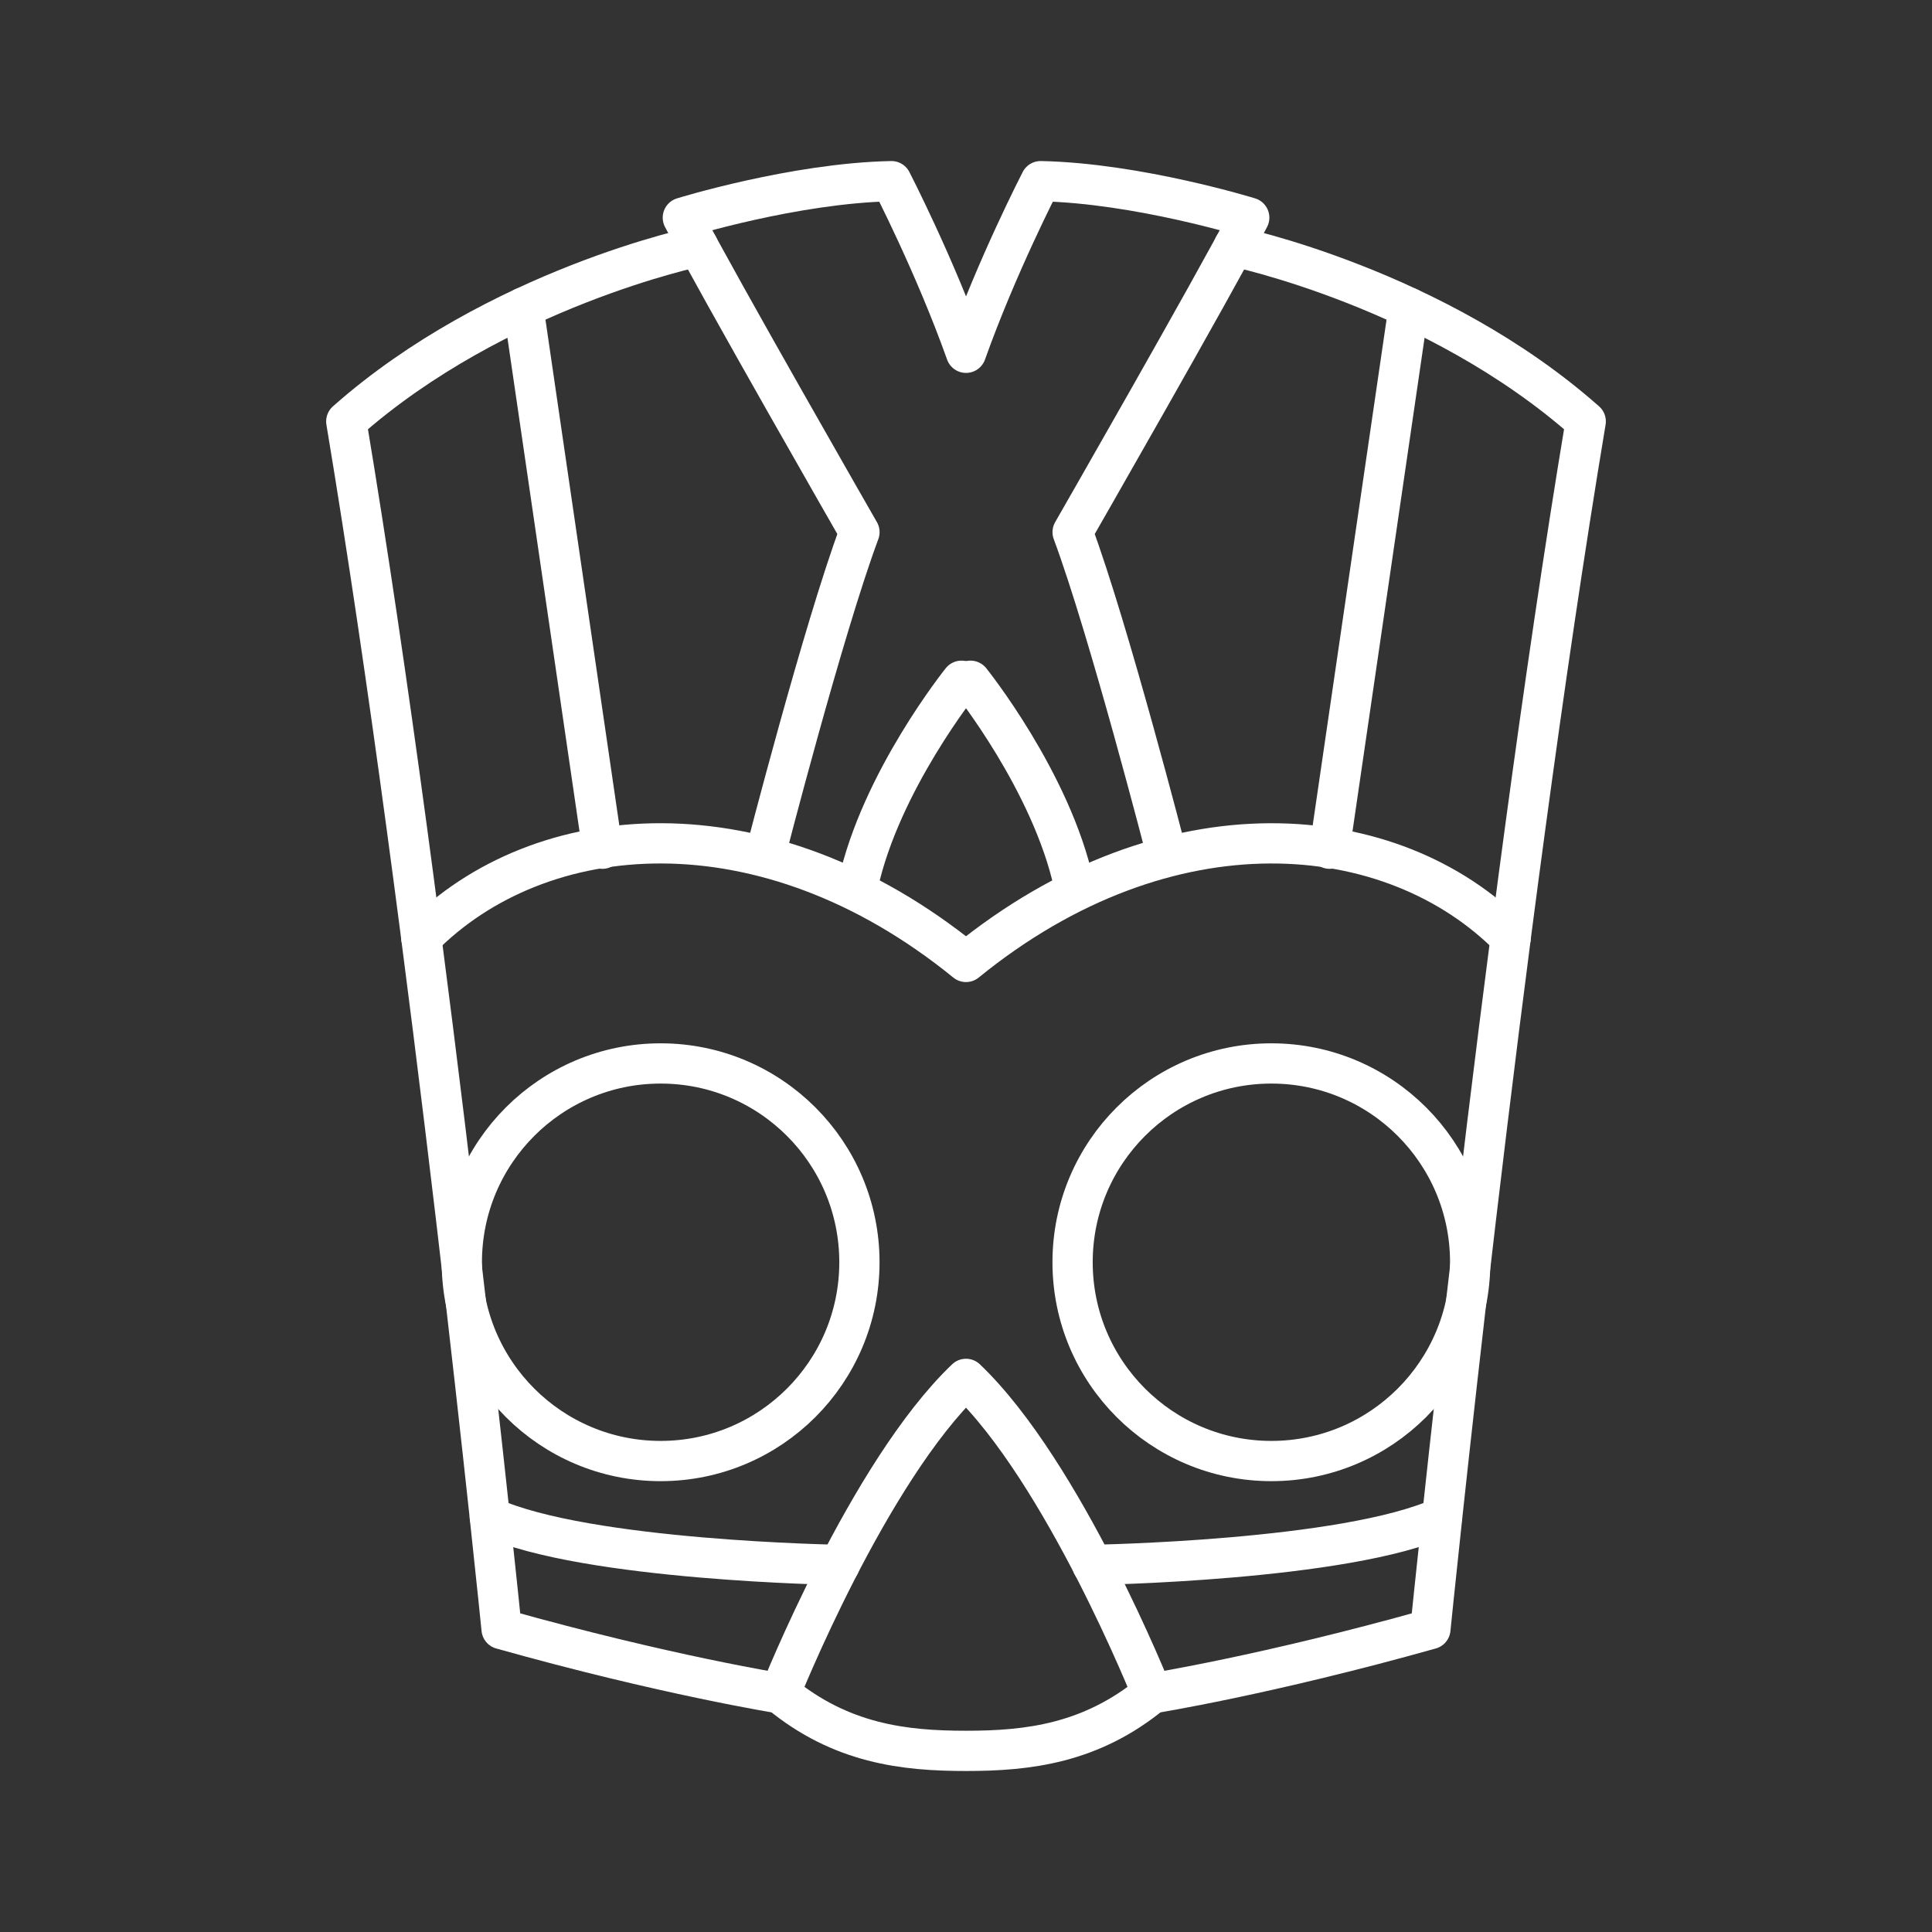 <?xml version="1.0" encoding="UTF-8"?><svg id="b" xmlns="http://www.w3.org/2000/svg" viewBox="0 0 48 48"><rect x="0" y="0" width="48" height="48" fill="#333333" stroke="none"/><defs><style>.c{fill:none;stroke:#fff;stroke-linecap:round;stroke-linejoin:round;}</style></defs><path class="c" d="m19.379,42.071s-2.856-.455-6.917-1.597c0,0-1.736-17.269-3.859-30.004,3.744-3.315,8.743-4.349,8.743-4.349"/><circle class="c" cx="16.413" cy="31.36" r="4.939"/><line class="c" x1="13.003" y1="7.644" x2="14.966" y2="21.086"/><path class="c" d="m21.318,21.98c.561-2.567,2.57-5.067,2.57-5.067"/><path class="c" d="m28.621,42.071s2.856-.455,6.917-1.597c0,0,1.736-17.269,3.859-30.004-3.744-3.315-8.743-4.349-8.743-4.349"/><circle class="c" cx="31.587" cy="31.36" r="4.939"/><path class="c" d="m28.986,21.22s-1.436-5.58-2.337-7.999c0,0,3.487-6.078,4.388-7.814,0,0-2.771-.858-5.183-.906,0,0-1.081,2.093-1.853,4.264-.772-2.171-1.853-4.264-1.853-4.264-2.412.048-5.183.906-5.183.906.9,1.736,4.388,7.814,4.388,7.814-.901,2.419-2.337,7.999-2.337,7.999"/><path class="c" d="m24,34.258c2.433,2.322,4.621,7.813,4.621,7.813-1.518,1.25-3.081,1.429-4.621,1.429-1.54,0-3.103-.179-4.621-1.429,0,0,2.188-5.492,4.621-7.813Z"/><path class="c" d="m37.532,23.3c-2.928-2.972-8.51-3.486-13.532.599-5.022-4.085-10.604-3.572-13.532-.599"/><line class="c" x1="34.997" y1="7.644" x2="33.034" y2="21.086"/><path class="c" d="m26.682,21.98c-.561-2.567-2.57-5.067-2.57-5.067"/><path class="c" d="m12.17,37.692c2.4,1.089,8.688,1.187,8.688,1.187"/><path class="c" d="m35.827,37.692c-2.4,1.089-8.688,1.187-8.688,1.187"/></svg>